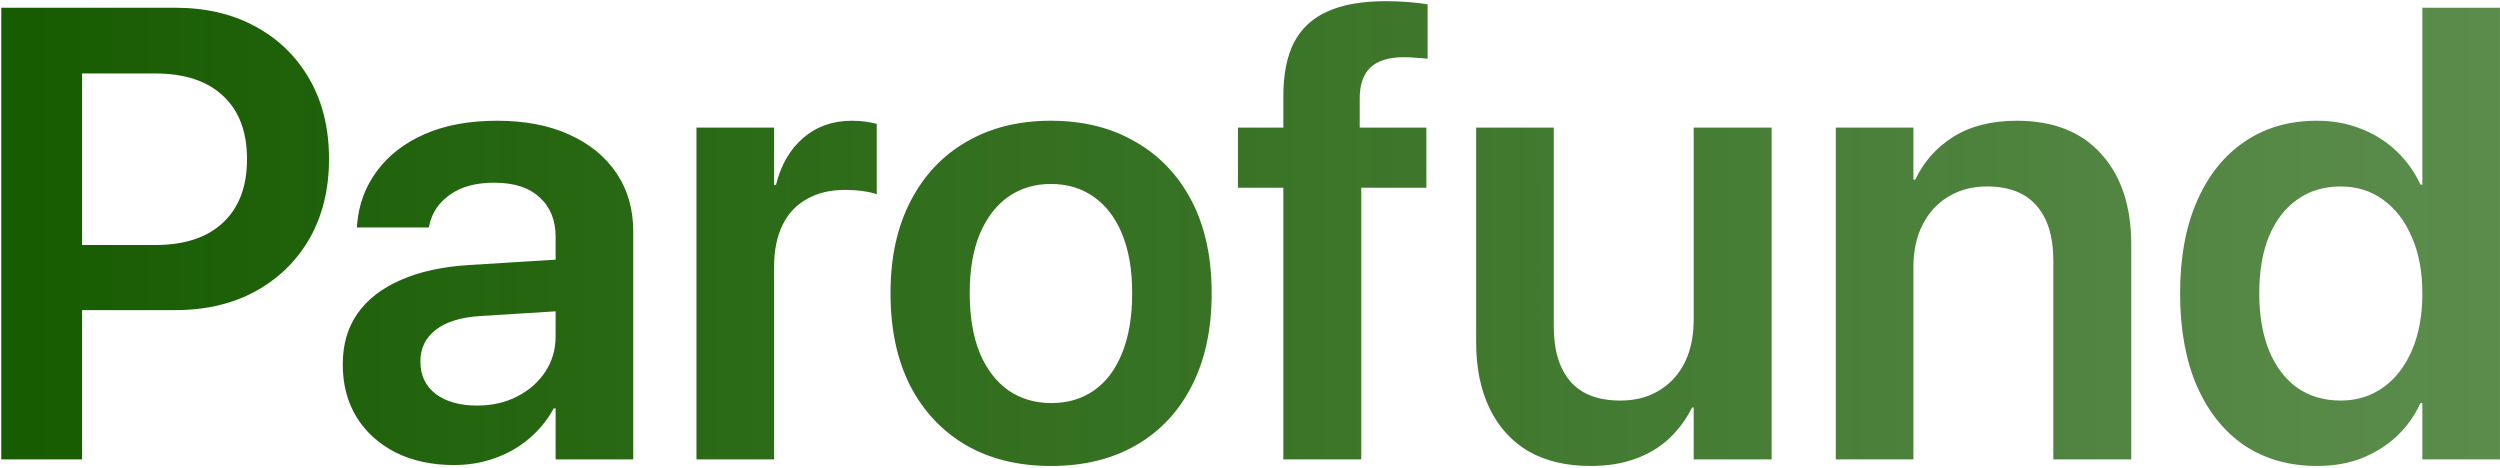 <svg width="1170" height="219" viewBox="0 0 1170 219" fill="none" xmlns="http://www.w3.org/2000/svg">
<path d="M19.5 145.127V114.658H72.674C86.346 114.658 96.893 111.191 104.314 104.258C111.834 97.227 115.594 87.363 115.594 74.668V74.375C115.594 61.582 111.834 51.719 104.314 44.785C96.893 37.852 86.346 34.385 72.674 34.385H19.5V3.623H82.049C96.307 3.623 108.807 6.553 119.549 12.412C130.389 18.271 138.836 26.523 144.891 37.168C150.945 47.715 153.973 60.068 153.973 74.228V74.522C153.973 88.584 150.945 100.938 144.891 111.582C138.836 122.129 130.389 130.381 119.549 136.338C108.807 142.197 96.307 145.127 82.049 145.127H19.5ZM0.604 215V3.623H38.397V215H0.604ZM212.42 217.637C202.166 217.637 193.084 215.684 185.174 211.777C177.361 207.773 171.258 202.256 166.863 195.225C162.566 188.096 160.418 179.941 160.418 170.762V170.469C160.418 161.191 162.713 153.281 167.303 146.738C171.99 140.098 178.729 134.873 187.518 131.064C196.307 127.158 206.951 124.814 219.451 124.033L278.777 120.371V144.541L224.578 147.91C215.594 148.496 208.709 150.645 203.924 154.355C199.139 158.066 196.746 162.998 196.746 169.15V169.297C196.746 175.645 199.139 180.674 203.924 184.385C208.807 187.998 215.252 189.805 223.26 189.805C230.291 189.805 236.541 188.389 242.01 185.557C247.576 182.725 251.971 178.867 255.193 173.984C258.416 169.102 260.027 163.584 260.027 157.432V110.85C260.027 103.037 257.537 96.885 252.557 92.393C247.674 87.803 240.594 85.508 231.316 85.508C222.723 85.508 215.838 87.363 210.662 91.074C205.486 94.688 202.264 99.375 200.994 105.137L200.701 106.455H167.01L167.156 104.697C167.938 95.518 171.014 87.314 176.385 80.088C181.756 72.764 189.178 67.002 198.65 62.803C208.221 58.603 219.549 56.504 232.635 56.504C245.623 56.504 256.854 58.652 266.326 62.949C275.896 67.246 283.27 73.252 288.445 80.967C293.719 88.682 296.355 97.764 296.355 108.213V215H260.027V191.123H259.148C256.219 196.494 252.41 201.182 247.723 205.186C243.035 209.189 237.664 212.266 231.609 214.414C225.652 216.562 219.256 217.637 212.42 217.637ZM325.945 215V59.727H362.273V86.533H363.152C365.496 77.158 369.744 69.834 375.896 64.561C382.146 59.19 389.764 56.504 398.748 56.504C400.994 56.504 403.143 56.65 405.193 56.943C407.244 57.236 408.953 57.578 410.32 57.969V90.928C408.855 90.342 406.756 89.853 404.021 89.463C401.385 89.072 398.504 88.877 395.379 88.877C388.543 88.877 382.635 90.293 377.654 93.125C372.674 95.859 368.865 99.912 366.229 105.283C363.592 110.654 362.273 117.197 362.273 124.912V215H325.945ZM491.912 218.076C476.678 218.076 463.445 214.854 452.215 208.408C440.984 201.865 432.244 192.588 425.994 180.576C419.842 168.467 416.766 154.062 416.766 137.363V137.07C416.766 120.469 419.891 106.162 426.141 94.15C432.391 82.041 441.131 72.764 452.361 66.318C463.592 59.775 476.727 56.504 491.766 56.504C506.902 56.504 520.086 59.775 531.316 66.318C542.645 72.764 551.434 81.992 557.684 94.004C563.934 106.016 567.059 120.371 567.059 137.07V137.363C567.059 154.16 563.934 168.613 557.684 180.723C551.531 192.734 542.84 201.963 531.609 208.408C520.379 214.854 507.146 218.076 491.912 218.076ZM492.059 188.633C499.773 188.633 506.463 186.631 512.127 182.627C517.791 178.623 522.137 172.812 525.164 165.195C528.289 157.48 529.852 148.203 529.852 137.363V137.07C529.852 126.328 528.289 117.148 525.164 109.531C522.039 101.914 517.596 96.103 511.834 92.1C506.17 88.096 499.48 86.094 491.766 86.094C484.246 86.094 477.605 88.096 471.844 92.1C466.18 96.103 461.736 101.914 458.514 109.531C455.389 117.148 453.826 126.328 453.826 137.07V137.363C453.826 148.203 455.389 157.48 458.514 165.195C461.736 172.812 466.18 178.623 471.844 182.627C477.605 186.631 484.344 188.633 492.059 188.633ZM600.604 215V87.852H579.363V59.727H600.604V44.932C600.604 34.775 602.264 26.426 605.584 19.883C609.002 13.34 614.227 8.506 621.258 5.381C628.289 2.158 637.42 0.547 648.65 0.547C652.264 0.547 655.828 0.693 659.344 0.986C662.957 1.279 665.887 1.621 668.133 2.012V27.5C666.57 27.305 664.812 27.158 662.859 27.061C661.004 26.865 659.1 26.768 657.146 26.768C650.018 26.768 644.744 28.379 641.326 31.602C638.006 34.824 636.346 39.609 636.346 45.957V59.727H667.547V87.852H637.078V215H600.604ZM744.451 218.076C733.025 218.076 723.309 215.781 715.301 211.191C707.391 206.504 701.336 199.814 697.137 191.123C692.938 182.432 690.838 172.129 690.838 160.215V59.727H727.166V152.891C727.166 163.926 729.754 172.471 734.93 178.525C740.105 184.482 747.918 187.461 758.367 187.461C763.543 187.461 768.23 186.582 772.43 184.824C776.727 182.969 780.389 180.381 783.416 177.061C786.443 173.74 788.738 169.785 790.301 165.195C791.863 160.508 792.645 155.332 792.645 149.668V59.727H829.119V215H792.645V190.684H791.912C789.178 196.152 785.613 200.986 781.219 205.186C776.824 209.287 771.551 212.461 765.398 214.707C759.246 216.953 752.264 218.076 744.451 218.076ZM859.148 215V59.727H895.477V84.043H896.355C900.359 75.644 906.316 68.955 914.227 63.975C922.234 58.994 932.098 56.504 943.816 56.504C960.906 56.504 974.09 61.68 983.367 72.031C992.742 82.383 997.43 96.543 997.43 114.512V215H960.955V121.836C960.955 110.801 958.367 102.305 953.191 96.348C948.016 90.293 940.252 87.266 929.9 87.266C922.967 87.266 916.912 88.877 911.736 92.1C906.561 95.225 902.557 99.619 899.725 105.283C896.893 110.85 895.477 117.393 895.477 124.912V215H859.148ZM1084.44 218.076C1071.36 218.076 1059.98 214.854 1050.31 208.408C1040.74 201.865 1033.32 192.539 1028.04 180.43C1022.87 168.32 1020.28 153.965 1020.28 137.363V137.217C1020.28 120.518 1022.92 106.162 1028.19 94.15C1033.46 82.041 1040.89 72.764 1050.46 66.318C1060.03 59.775 1071.31 56.504 1084.29 56.504C1091.72 56.504 1098.5 57.725 1104.66 60.166C1110.91 62.51 1116.42 65.928 1121.21 70.42C1125.99 74.814 1129.85 80.137 1132.78 86.387H1133.66V3.623H1169.99V215H1133.66V188.633H1132.78C1129.95 194.785 1126.14 200.059 1121.36 204.453C1116.67 208.75 1111.2 212.119 1104.95 214.561C1098.8 216.904 1091.96 218.076 1084.44 218.076ZM1095.43 187.461C1102.95 187.461 1109.59 185.41 1115.35 181.309C1121.11 177.207 1125.6 171.396 1128.83 163.877C1132.05 156.357 1133.66 147.52 1133.66 137.363V137.217C1133.66 127.061 1132 118.271 1128.68 110.85C1125.46 103.33 1120.96 97.519 1115.2 93.418C1109.54 89.316 1102.95 87.266 1095.43 87.266C1087.62 87.266 1080.83 89.316 1075.07 93.418C1069.4 97.422 1065.01 103.135 1061.88 110.557C1058.86 117.979 1057.34 126.865 1057.34 137.217V137.363C1057.34 147.617 1058.86 156.504 1061.88 164.023C1065.01 171.543 1069.4 177.354 1075.07 181.455C1080.83 185.459 1087.62 187.461 1095.43 187.461Z" fill="url(#paint0_linear_135_13703)"/>
<defs>
<linearGradient id="paint0_linear_135_13703" x1="-18" y1="108" x2="1186" y2="108" gradientUnits="userSpaceOnUse">
<stop stop-color="#165B00"/>
<stop offset="1" stop-color="#175C01" stop-opacity="0.7"/>
</linearGradient>
</defs>
</svg>
